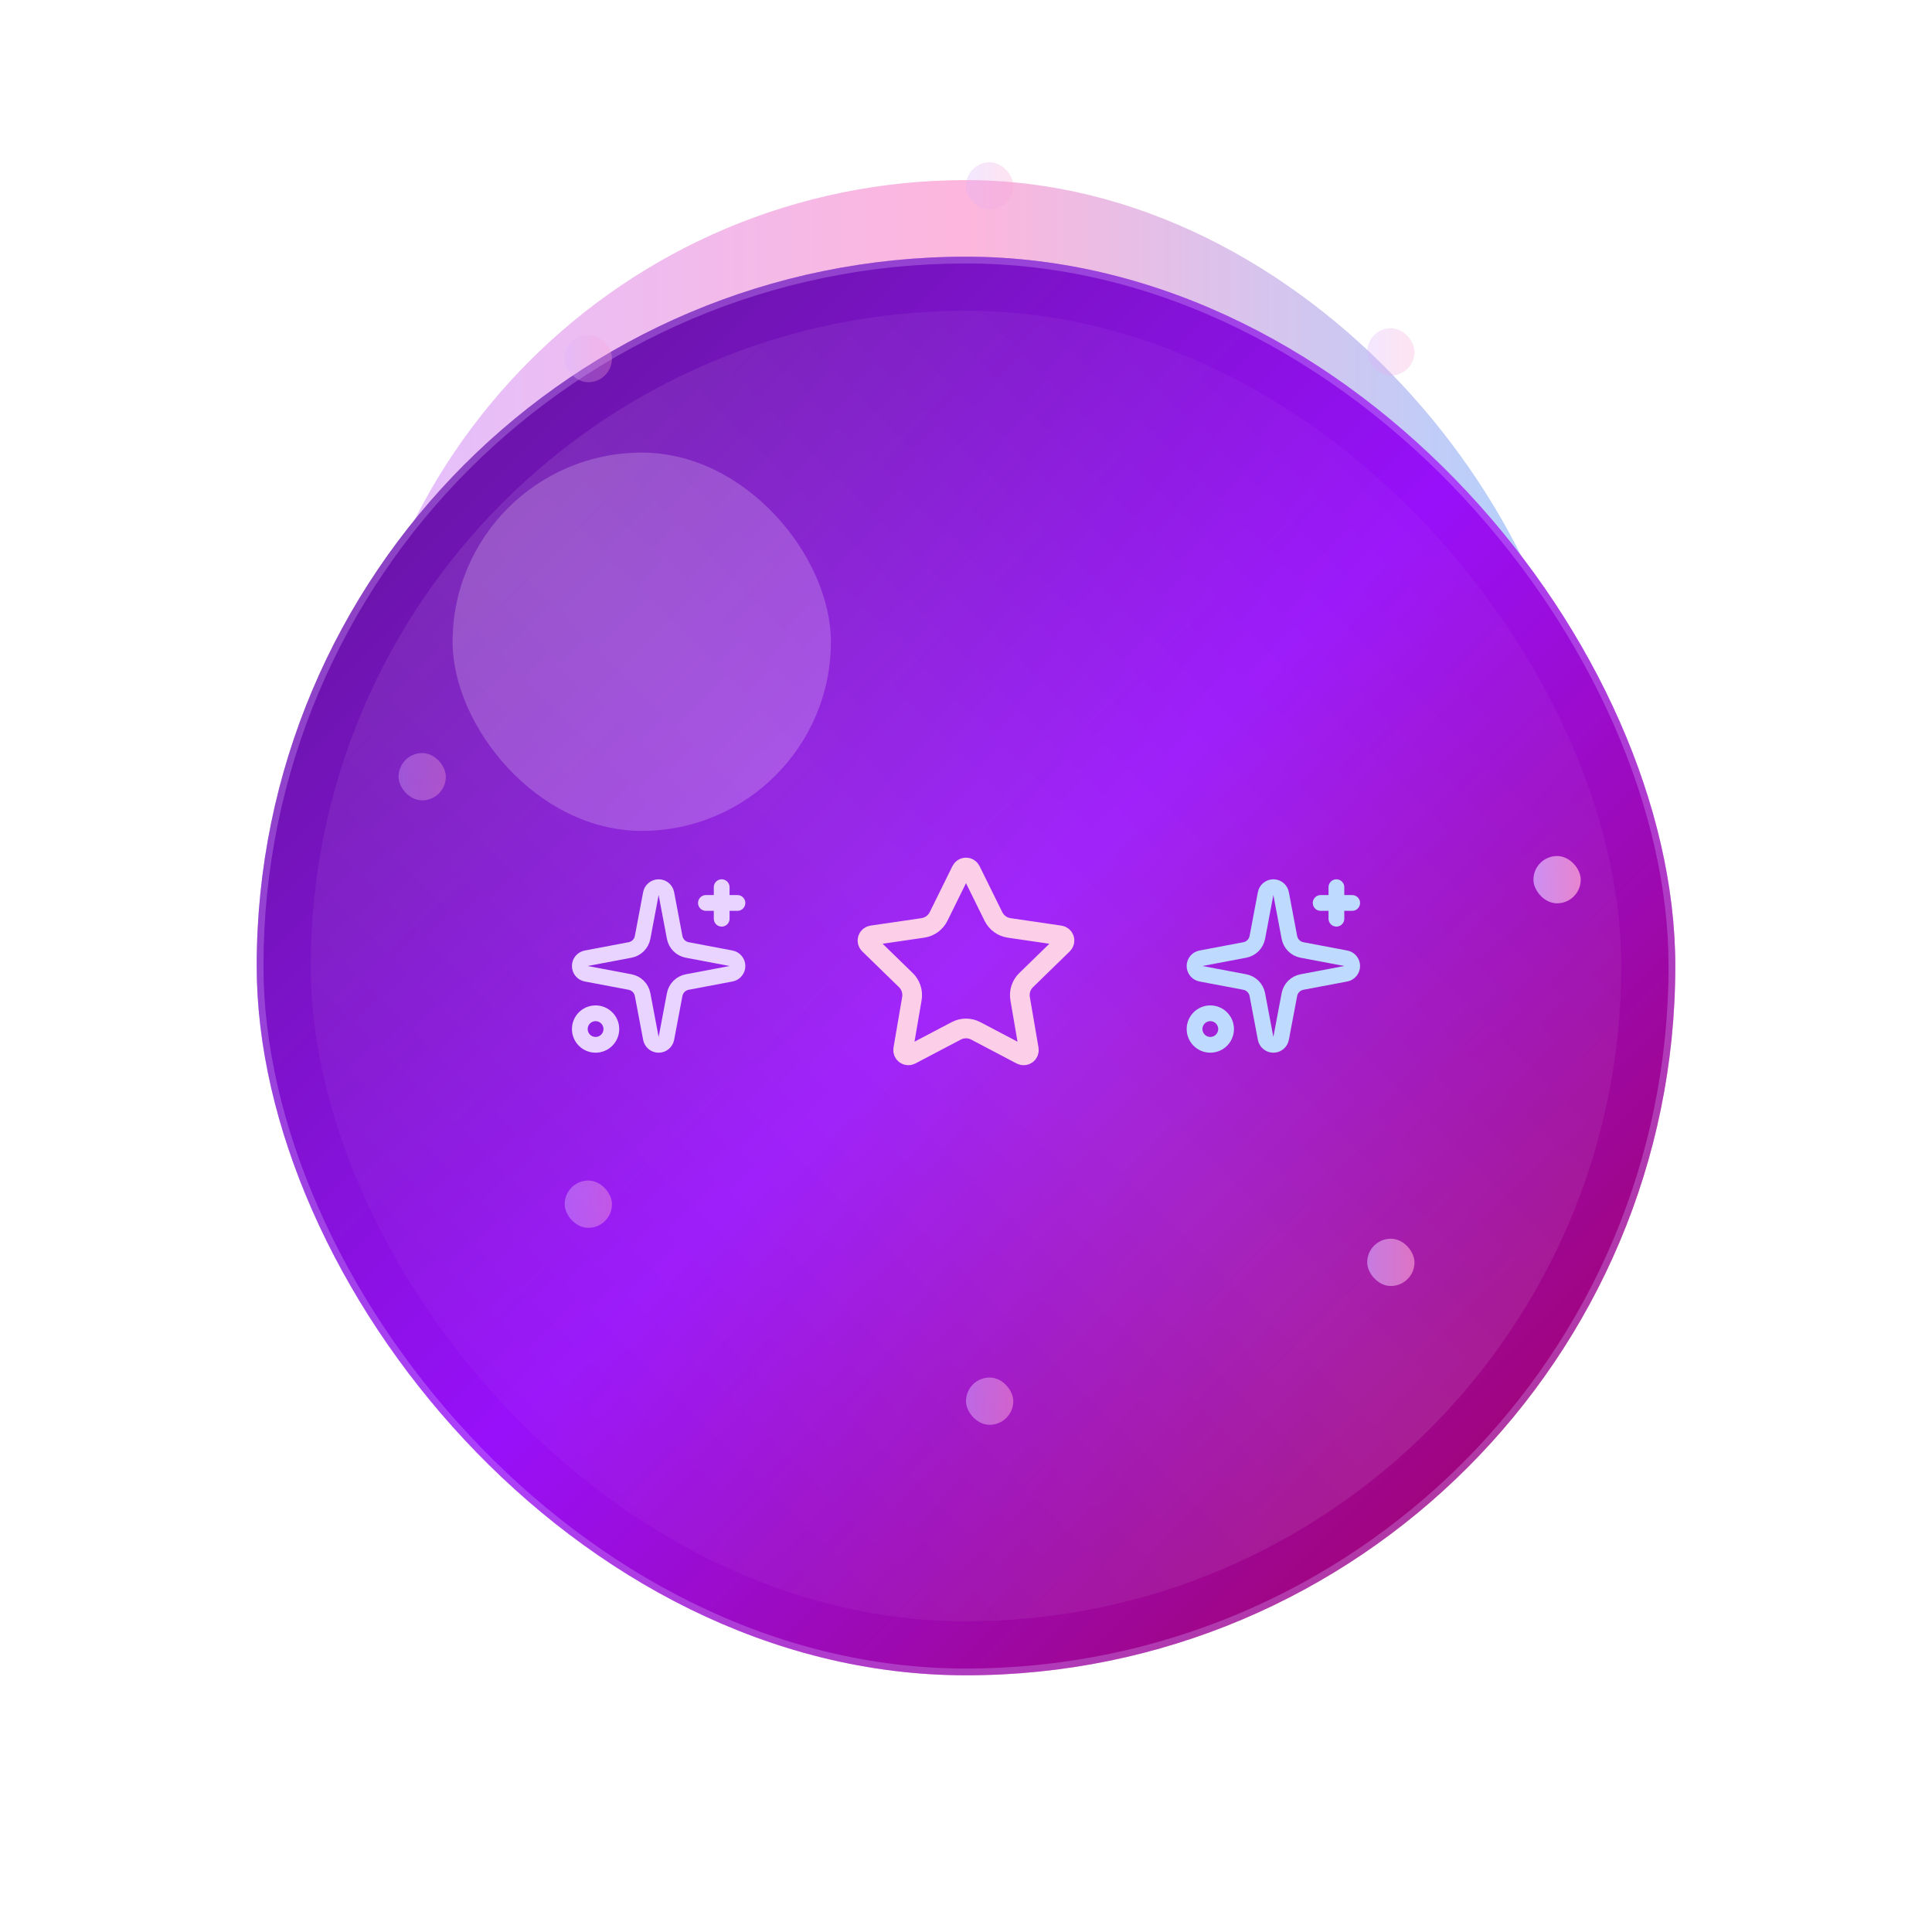 <svg width="286" height="286" viewBox="0 0 286 286" fill="none" xmlns="http://www.w3.org/2000/svg">
<g opacity="0.469" filter="url(#filter0_f_712_3972)">
<rect x="51.66" y="26.66" width="182.68" height="182.68" rx="91.34" fill="url(#paint0_linear_712_3972)"/>
</g>
<g filter="url(#filter1_d_712_3972)">
<rect x="38" y="13" width="210" height="210" rx="105" fill="url(#paint1_linear_712_3972)"/>
<rect x="38.5" y="13.5" width="209" height="209" rx="104.5" stroke="#DAB2FF" stroke-opacity="0.3"/>
<rect x="46" y="21" width="194" height="194" rx="97" fill="url(#paint2_linear_712_3972)"/>
<g clip-path="url(#clip0_712_3972)">
<path d="M96.353 107.283C96.403 107.015 96.545 106.774 96.755 106.6C96.964 106.426 97.228 106.331 97.5 106.331C97.772 106.331 98.036 106.426 98.245 106.6C98.455 106.774 98.597 107.015 98.647 107.283L99.873 113.767C99.96 114.228 100.184 114.652 100.516 114.984C100.848 115.316 101.272 115.54 101.733 115.627L108.217 116.853C108.485 116.903 108.726 117.045 108.9 117.255C109.074 117.464 109.169 117.728 109.169 118C109.169 118.272 109.074 118.536 108.9 118.745C108.726 118.955 108.485 119.097 108.217 119.147L101.733 120.373C101.272 120.46 100.848 120.684 100.516 121.016C100.184 121.348 99.96 121.772 99.873 122.233L98.647 128.717C98.597 128.985 98.455 129.226 98.245 129.4C98.036 129.574 97.772 129.669 97.5 129.669C97.228 129.669 96.964 129.574 96.755 129.4C96.545 129.226 96.403 128.985 96.353 128.717L95.127 122.233C95.04 121.772 94.816 121.348 94.484 121.016C94.152 120.684 93.728 120.46 93.267 120.373L86.783 119.147C86.515 119.097 86.274 118.955 86.1 118.745C85.926 118.536 85.831 118.272 85.831 118C85.831 117.728 85.926 117.464 86.1 117.255C86.274 117.045 86.515 116.903 86.783 116.853L93.267 115.627C93.728 115.54 94.152 115.316 94.484 114.984C94.816 114.652 95.04 114.228 95.127 113.767L96.353 107.283Z" stroke="#E9D4FF" stroke-width="2.333" stroke-linecap="round" stroke-linejoin="round"/>
<path d="M106.833 106.333V111" stroke="#E9D4FF" stroke-width="2.333" stroke-linecap="round" stroke-linejoin="round"/>
<path d="M109.167 108.667H104.5" stroke="#E9D4FF" stroke-width="2.333" stroke-linecap="round" stroke-linejoin="round"/>
<path d="M88.167 129.667C89.455 129.667 90.5 128.622 90.5 127.333C90.5 126.045 89.455 125 88.167 125C86.878 125 85.833 126.045 85.833 127.333C85.833 128.622 86.878 129.667 88.167 129.667Z" stroke="#E9D4FF" stroke-width="2.333" stroke-linecap="round" stroke-linejoin="round"/>
</g>
<g clip-path="url(#clip1_712_3972)">
<path d="M142.307 103.847C142.371 103.718 142.47 103.609 142.592 103.533C142.715 103.457 142.856 103.417 143 103.417C143.144 103.417 143.285 103.457 143.408 103.533C143.53 103.609 143.629 103.718 143.693 103.847L147.061 110.671C147.283 111.12 147.611 111.508 148.016 111.803C148.421 112.098 148.892 112.29 149.388 112.362L156.921 113.465C157.064 113.485 157.198 113.546 157.308 113.639C157.419 113.732 157.501 113.853 157.545 113.991C157.59 114.128 157.595 114.275 157.561 114.415C157.526 114.555 157.453 114.682 157.35 114.783L151.902 120.089C151.542 120.439 151.274 120.871 151.118 121.348C150.963 121.825 150.926 122.333 151.011 122.827L152.297 130.323C152.322 130.466 152.307 130.613 152.252 130.747C152.198 130.881 152.107 130.998 151.99 131.083C151.873 131.168 151.734 131.219 151.589 131.229C151.445 131.239 151.3 131.208 151.173 131.14L144.438 127.599C143.994 127.366 143.5 127.244 142.999 127.244C142.498 127.244 142.004 127.366 141.561 127.599L134.828 131.14C134.7 131.207 134.555 131.238 134.411 131.228C134.267 131.217 134.128 131.167 134.011 131.082C133.894 130.997 133.804 130.88 133.749 130.746C133.695 130.612 133.68 130.466 133.705 130.323L134.989 122.829C135.074 122.334 135.037 121.826 134.882 121.349C134.727 120.871 134.458 120.439 134.098 120.089L128.65 114.785C128.546 114.684 128.472 114.556 128.437 114.416C128.402 114.275 128.407 114.128 128.452 113.99C128.496 113.852 128.579 113.73 128.69 113.637C128.801 113.544 128.935 113.484 129.079 113.463L136.611 112.362C137.107 112.29 137.579 112.098 137.984 111.804C138.39 111.509 138.718 111.12 138.94 110.671L142.307 103.847Z" stroke="#FCCEE8" stroke-width="2.917" stroke-linecap="round" stroke-linejoin="round"/>
</g>
<path d="M187.353 107.283C187.403 107.015 187.545 106.774 187.755 106.6C187.964 106.426 188.228 106.331 188.5 106.331C188.772 106.331 189.036 106.426 189.245 106.6C189.455 106.774 189.597 107.015 189.647 107.283L190.873 113.767C190.96 114.228 191.184 114.652 191.516 114.984C191.848 115.316 192.272 115.54 192.733 115.627L199.217 116.853C199.485 116.903 199.726 117.045 199.9 117.255C200.074 117.464 200.169 117.728 200.169 118C200.169 118.272 200.074 118.536 199.9 118.745C199.726 118.955 199.485 119.097 199.217 119.147L192.733 120.373C192.272 120.46 191.848 120.684 191.516 121.016C191.184 121.348 190.96 121.772 190.873 122.233L189.647 128.717C189.597 128.985 189.455 129.226 189.245 129.4C189.036 129.574 188.772 129.669 188.5 129.669C188.228 129.669 187.964 129.574 187.755 129.4C187.545 129.226 187.403 128.985 187.353 128.717L186.127 122.233C186.04 121.772 185.816 121.348 185.484 121.016C185.152 120.684 184.728 120.46 184.267 120.373L177.783 119.147C177.515 119.097 177.274 118.955 177.1 118.745C176.926 118.536 176.831 118.272 176.831 118C176.831 117.728 176.926 117.464 177.1 117.255C177.274 117.045 177.515 116.903 177.783 116.853L184.267 115.627C184.728 115.54 185.152 115.316 185.484 114.984C185.816 114.652 186.04 114.228 186.127 113.767L187.353 107.283Z" stroke="#BEDBFF" stroke-width="2.333" stroke-linecap="round" stroke-linejoin="round"/>
<path d="M197.833 106.333V111" stroke="#BEDBFF" stroke-width="2.333" stroke-linecap="round" stroke-linejoin="round"/>
<path d="M200.167 108.667H195.5" stroke="#BEDBFF" stroke-width="2.333" stroke-linecap="round" stroke-linejoin="round"/>
<path d="M179.167 129.667C180.455 129.667 181.5 128.622 181.5 127.333C181.5 126.045 180.455 125 179.167 125C177.878 125 176.833 126.045 176.833 127.333C176.833 128.622 177.878 129.667 179.167 129.667Z" stroke="#BEDBFF" stroke-width="2.333" stroke-linecap="round" stroke-linejoin="round"/>
<g filter="url(#filter2_f_712_3972)">
<rect x="67" y="42" width="56" height="56" rx="28" fill="white" fill-opacity="0.2"/>
</g>
</g>
<rect opacity="0.77" x="227" y="126.72" width="7" height="7" rx="3.5" fill="url(#paint3_linear_712_3972)"/>
<rect opacity="0.629" x="202.39" y="183.37" width="7" height="7" rx="3.5" fill="url(#paint4_linear_712_3972)"/>
<rect opacity="0.51" x="143" y="203.92" width="7" height="7" rx="3.5" fill="url(#paint5_linear_712_3972)"/>
<rect opacity="0.417" x="83.59" y="174.76" width="7" height="7" rx="3.5" fill="url(#paint6_linear_712_3972)"/>
<rect opacity="0.351" x="59" y="111.48" width="7" height="7" rx="3.5" fill="url(#paint7_linear_712_3972)"/>
<rect opacity="0.313" x="83.59" y="49.58" width="7" height="7" rx="3.5" fill="url(#paint8_linear_712_3972)"/>
<rect opacity="0.3" x="143" y="24.02" width="7" height="7" rx="3.5" fill="url(#paint9_linear_712_3972)"/>
<rect opacity="0.3" x="202.39" y="48.59" width="7" height="7" rx="3.5" fill="url(#paint10_linear_712_3972)"/>
<defs>
<filter id="filter0_f_712_3972" x="35.66" y="10.66" width="214.68" height="214.68" filterUnits="userSpaceOnUse" color-interpolation-filters="sRGB">
<feFlood flood-opacity="0" result="BackgroundImageFix"/>
<feBlend mode="normal" in="SourceGraphic" in2="BackgroundImageFix" result="shape"/>
<feGaussianBlur stdDeviation="8" result="effect1_foregroundBlur_712_3972"/>
</filter>
<filter id="filter1_d_712_3972" x="0" y="0" width="286" height="286" filterUnits="userSpaceOnUse" color-interpolation-filters="sRGB">
<feFlood flood-opacity="0" result="BackgroundImageFix"/>
<feColorMatrix in="SourceAlpha" type="matrix" values="0 0 0 0 0 0 0 0 0 0 0 0 0 0 0 0 0 0 127 0" result="hardAlpha"/>
<feMorphology radius="12" operator="erode" in="SourceAlpha" result="effect1_dropShadow_712_3972"/>
<feOffset dy="25"/>
<feGaussianBlur stdDeviation="25"/>
<feComposite in2="hardAlpha" operator="out"/>
<feColorMatrix type="matrix" values="0 0 0 0 0 0 0 0 0 0 0 0 0 0 0 0 0 0 0.25 0"/>
<feBlend mode="normal" in2="BackgroundImageFix" result="effect1_dropShadow_712_3972"/>
<feBlend mode="normal" in="SourceGraphic" in2="effect1_dropShadow_712_3972" result="shape"/>
</filter>
<filter id="filter2_f_712_3972" x="43" y="18" width="104" height="104" filterUnits="userSpaceOnUse" color-interpolation-filters="sRGB">
<feFlood flood-opacity="0" result="BackgroundImageFix"/>
<feBlend mode="normal" in="SourceGraphic" in2="BackgroundImageFix" result="shape"/>
<feGaussianBlur stdDeviation="12" result="effect1_foregroundBlur_712_3972"/>
</filter>
<linearGradient id="paint0_linear_712_3972" x1="51.66" y1="118" x2="234.34" y2="118" gradientUnits="userSpaceOnUse">
<stop stop-color="#C27AFF"/>
<stop offset="0.5" stop-color="#FB64B6"/>
<stop offset="1" stop-color="#51A2FF"/>
</linearGradient>
<linearGradient id="paint1_linear_712_3972" x1="38" y1="13" x2="248" y2="223" gradientUnits="userSpaceOnUse">
<stop stop-color="#59168B"/>
<stop offset="0.5" stop-color="#9810FA"/>
<stop offset="1" stop-color="#A3004C"/>
</linearGradient>
<linearGradient id="paint2_linear_712_3972" x1="46" y1="215" x2="240" y2="21" gradientUnits="userSpaceOnUse">
<stop stop-color="white" stop-opacity="0"/>
<stop offset="0.5" stop-color="white" stop-opacity="0.1"/>
<stop offset="1" stop-color="white" stop-opacity="0"/>
</linearGradient>
<linearGradient id="paint3_linear_712_3972" x1="227" y1="130.22" x2="234" y2="130.22" gradientUnits="userSpaceOnUse">
<stop stop-color="#DAB2FF"/>
<stop offset="1" stop-color="#FDA5D5"/>
</linearGradient>
<linearGradient id="paint4_linear_712_3972" x1="202.39" y1="186.87" x2="209.39" y2="186.87" gradientUnits="userSpaceOnUse">
<stop stop-color="#DAB2FF"/>
<stop offset="1" stop-color="#FDA5D5"/>
</linearGradient>
<linearGradient id="paint5_linear_712_3972" x1="143" y1="207.42" x2="150" y2="207.42" gradientUnits="userSpaceOnUse">
<stop stop-color="#DAB2FF"/>
<stop offset="1" stop-color="#FDA5D5"/>
</linearGradient>
<linearGradient id="paint6_linear_712_3972" x1="83.59" y1="178.26" x2="90.59" y2="178.26" gradientUnits="userSpaceOnUse">
<stop stop-color="#DAB2FF"/>
<stop offset="1" stop-color="#FDA5D5"/>
</linearGradient>
<linearGradient id="paint7_linear_712_3972" x1="59" y1="114.98" x2="66" y2="114.98" gradientUnits="userSpaceOnUse">
<stop stop-color="#DAB2FF"/>
<stop offset="1" stop-color="#FDA5D5"/>
</linearGradient>
<linearGradient id="paint8_linear_712_3972" x1="83.59" y1="53.08" x2="90.59" y2="53.08" gradientUnits="userSpaceOnUse">
<stop stop-color="#DAB2FF"/>
<stop offset="1" stop-color="#FDA5D5"/>
</linearGradient>
<linearGradient id="paint9_linear_712_3972" x1="143" y1="27.52" x2="150" y2="27.52" gradientUnits="userSpaceOnUse">
<stop stop-color="#DAB2FF"/>
<stop offset="1" stop-color="#FDA5D5"/>
</linearGradient>
<linearGradient id="paint10_linear_712_3972" x1="202.39" y1="52.09" x2="209.39" y2="52.09" gradientUnits="userSpaceOnUse">
<stop stop-color="#DAB2FF"/>
<stop offset="1" stop-color="#FDA5D5"/>
</linearGradient>
<clipPath id="clip0_712_3972">
<rect width="28" height="28" fill="white" transform="translate(83.5 104)"/>
</clipPath>
<clipPath id="clip1_712_3972">
<rect width="35" height="35" fill="white" transform="translate(125.5 100.5)"/>
</clipPath>
</defs>
</svg>
